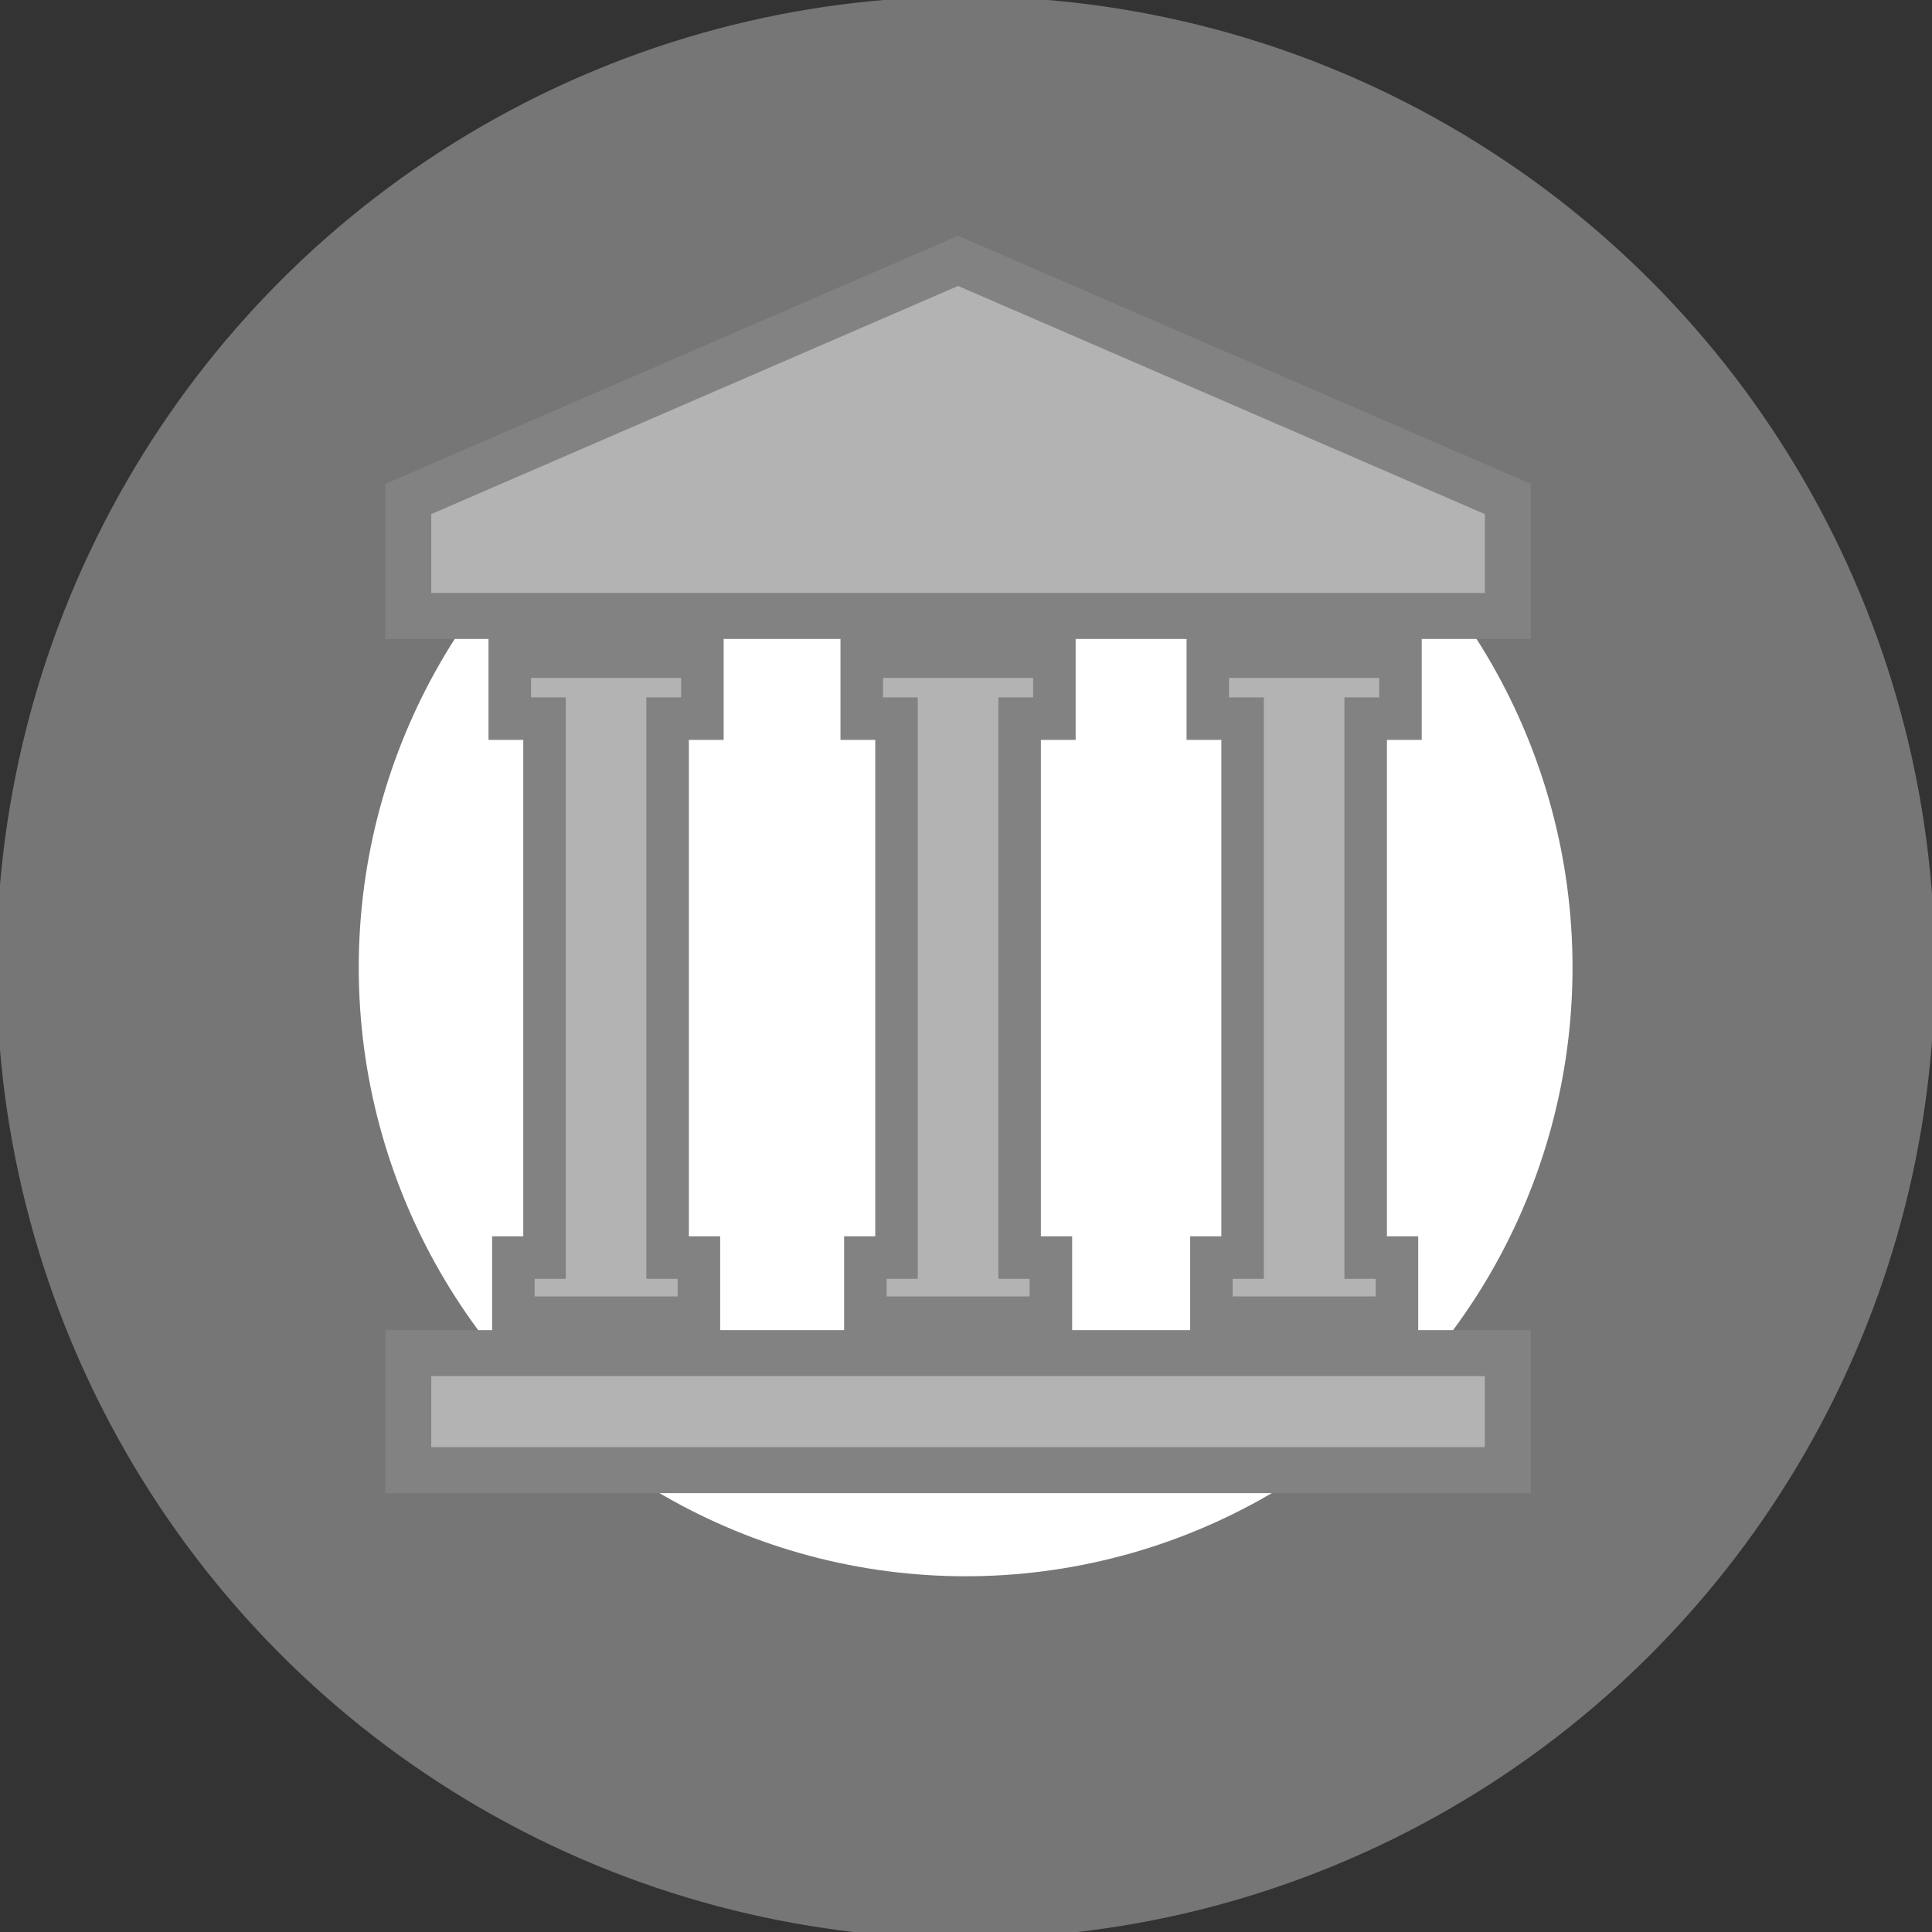 <?xml version="1.0" encoding="UTF-8" standalone="no"?>
<svg
   inkscape:version="1.1 (c68e22c387, 2021-05-23)"
   sodipodi:docname="museum-round.svg"
   xml:space="preserve"
   viewBox="0 0 32 32"
   height="32"
   width="32"
   y="0px"
   x="0px"
   id="Layer_1"
   version="1.1"
   xmlns:inkscape="http://www.inkscape.org/namespaces/inkscape"
   xmlns:sodipodi="http://sodipodi.sourceforge.net/DTD/sodipodi-0.dtd"
   xmlns="http://www.w3.org/2000/svg"
   xmlns:svg="http://www.w3.org/2000/svg"
   xmlns:rdf="http://www.w3.org/1999/02/22-rdf-syntax-ns#"
   xmlns:cc="http://creativecommons.org/ns#"
   xmlns:dc="http://purl.org/dc/elements/1.1/"><rect x="0" y="0" width="32" height="32" fill="#333333" stroke="none"/><defs
   id="defs7"><linearGradient
     id="linearGradient1286"
     inkscape:swatch="solid"><stop
       style="stop-color:#828282;stop-opacity:1;"
       offset="0"
       id="stop1284" /></linearGradient><marker
     style="overflow:visible"
     id="Arrow1Lstart"
     refX="0.0"
     refY="0.0"
     orient="auto"
     inkscape:stockid="Arrow1Lstart"
     inkscape:isstock="true"><path
       transform="scale(0.8) translate(12.5,0)"
       style="fill-rule:evenodd;fill:context-stroke;stroke:context-stroke;stroke-width:1.0pt"
       d="M 0.0,0.0 L 5.0,-5.0 L -12.5,0.0 L 5.0,5.0 L 0.0,0.0 z "
       id="path1228" /></marker><inkscape:path-effect
     lpeversion="1"
     is_visible="true"
     id="path-effect860"
     effect="spiro" /><inkscape:path-effect
     only_selected="false"
     apply_with_weight="true"
     apply_no_weight="true"
     helper_size="0"
     steps="2"
     weight="33.333"
     lpeversion="1"
     is_visible="true"
     id="path-effect854"
     effect="bspline" /><inkscape:path-effect
     effect="attach_path"
     id="path-effect838"
     lpeversion="1"
     is_visible="true"
     startpath=""
     startposition="0"
     startcurvestart="0,0 , 20,0"
     startcurveend="0,0 , 20,0"
     endpath=""
     endposition="0"
     endcurvestart="0,0 , 20,0"
     endcurveend="0,0 , 20,0" /></defs><sodipodi:namedview
   inkscape:document-rotation="0"
   inkscape:current-layer="Layer_1"
   inkscape:window-maximized="1"
   inkscape:window-y="-8"
   inkscape:window-x="-8"
   inkscape:cy="17.136383"
   inkscape:cx="20.986201"
   inkscape:zoom="31.949566"
   inkscape:snap-nodes="false"
   showgrid="false"
   id="namedview5"
   inkscape:window-height="1017"
   inkscape:window-width="1920"
   inkscape:pageshadow="2"
   inkscape:pageopacity="0"
   guidetolerance="10"
   gridtolerance="10"
   objecttolerance="10"
   borderopacity="1"
   bordercolor="#666666"
   pagecolor="#ffffff"
   inkscape:pagecheckerboard="0" />
	
<ellipse
   style="fill:#ffffff;fill-opacity:1;stroke:#767676;stroke-width:6;stroke-linecap:round;stroke-miterlimit:4;stroke-dasharray:none;stroke-opacity:1;paint-order:stroke fill markers"
   id="path223"
   cx="15.994"
   cy="16.025"
   rx="13.052"
   ry="13.083" /><rect
   style="fill:#b3b3b3;stroke:#828282;stroke-width:0.762;stroke-linecap:square;stroke-linejoin:miter;stroke-miterlimit:1.5;stroke-dasharray:none;stroke-dashoffset:0;stroke-opacity:1;paint-order:markers stroke fill"
   id="rect1282-2"
   width="18.213"
   height="1.938"
   x="6.762"
   y="22.412"
   rx="0"
   ry="0" /><path
   id="rect1282-2-3"
   style="fill:#b3b3b3;stroke:#828282;stroke-width:0.762;stroke-linecap:square;stroke-miterlimit:1.5;paint-order:markers stroke fill;stroke-dasharray:none"
   d="M 6.762,8.265 15.869,4.321 24.975,8.265 V 10.202 H 6.762 Z"
   sodipodi:nodetypes="cccccc" /><path
   id="rect1282"
   style="fill:#b3b3b3;stroke:#828282;stroke-width:0.704;stroke-linecap:square;stroke-linejoin:miter;stroke-miterlimit:1.5;stroke-dasharray:none;stroke-dashoffset:0;stroke-opacity:1;paint-order:markers stroke fill"
   d="m 8.443,10.876 v 1.027 h 0.576 v 8.926 h -0.516 v 0.996 H 11.576 V 20.829 h -0.518 v -8.926 h 0.576 v -1.027 z" /><path
   id="rect1282-9"
   style="fill:#b3b3b3;stroke:#828282;stroke-width:0.704;stroke-linecap:square;stroke-linejoin:miter;stroke-miterlimit:1.5;stroke-dasharray:none;stroke-dashoffset:0;stroke-opacity:1;paint-order:markers stroke fill"
   d="m 14.273,10.876 v 1.027 h 0.576 v 8.926 h -0.516 v 0.996 H 17.406 V 20.829 h -0.518 v -8.926 h 0.576 v -1.027 z" /><path
   id="rect1282-26"
   style="fill:#b3b3b3;stroke:#828282;stroke-width:0.704;stroke-linecap:square;stroke-linejoin:miter;stroke-miterlimit:1.5;stroke-dasharray:none;stroke-dashoffset:0;stroke-opacity:1;paint-order:markers stroke fill"
   d="m 20.005,10.876 v 1.027 h 0.576 v 8.926 h -0.516 v 0.996 H 23.138 V 20.829 h -0.518 v -8.926 h 0.576 v -1.027 z" /></svg>
